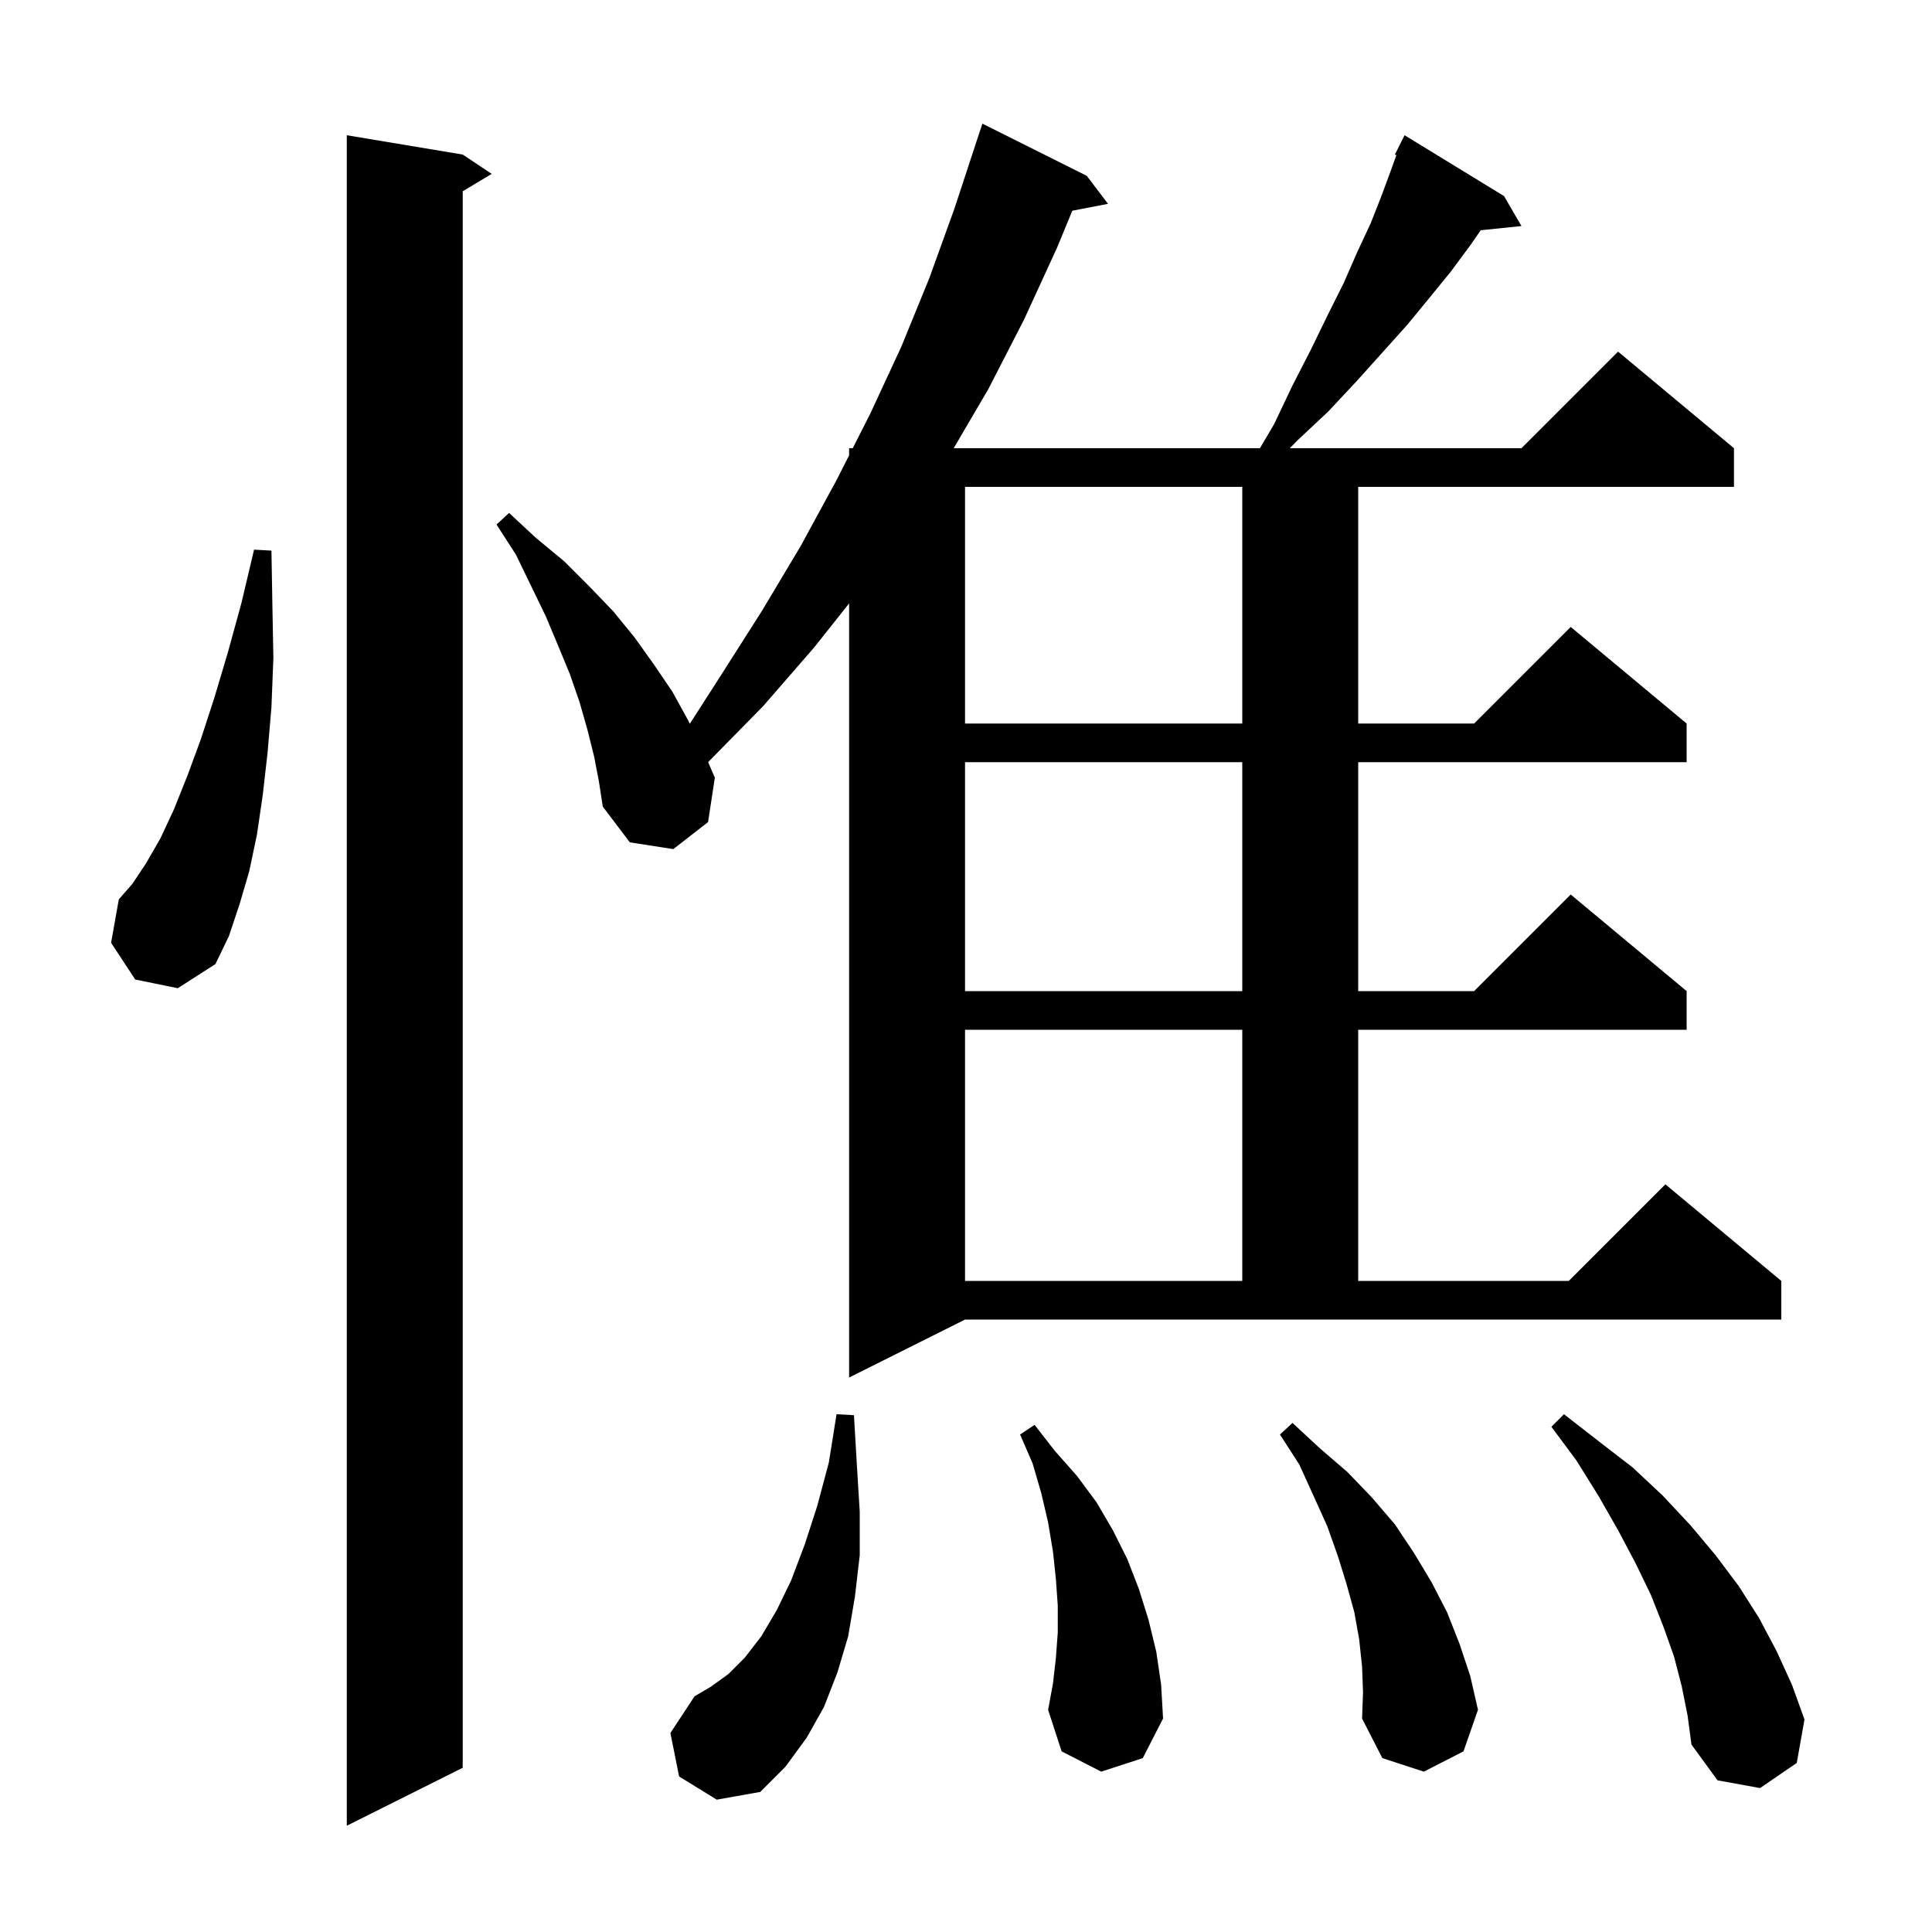 <svg xmlns="http://www.w3.org/2000/svg" xmlns:xlink="http://www.w3.org/1999/xlink" version="1.1" baseProfile="full" viewBox="0 0 200 200" width="200" height="200">
<g fill="black">
<path d="M 47.9 16.0 L 50.9 18.0 L 47.9 19.8 L 47.9 183.0 L 35.9 189.0 L 35.9 14.0 Z M 70.3 183.9 L 69.4 179.4 L 71.9 175.6 L 73.6 174.6 L 75.4 173.3 L 77.1 171.6 L 78.8 169.4 L 80.4 166.7 L 81.9 163.6 L 83.3 159.9 L 84.6 155.9 L 85.8 151.4 L 86.6 146.4 L 88.4 146.5 L 88.7 151.6 L 89.0 156.5 L 89.0 161.0 L 88.5 165.3 L 87.8 169.4 L 86.7 173.1 L 85.3 176.7 L 83.5 179.9 L 81.3 182.9 L 78.7 185.5 L 74.2 186.3 Z M 174.1 174.6 L 173.3 171.5 L 172.2 168.4 L 170.9 165.1 L 169.3 161.8 L 167.5 158.4 L 165.5 154.9 L 163.2 151.2 L 160.6 147.7 L 161.9 146.4 L 165.5 149.2 L 169.0 151.9 L 172.1 154.8 L 175.0 157.9 L 177.6 161.0 L 180.0 164.2 L 182.1 167.5 L 183.9 170.9 L 185.5 174.4 L 186.8 178.0 L 186.0 182.5 L 182.2 185.1 L 177.8 184.3 L 175.1 180.6 L 174.7 177.6 Z M 141.0 172.5 L 140.7 169.7 L 140.2 166.9 L 139.4 164.0 L 138.5 161.1 L 137.4 158.0 L 136.0 154.9 L 134.5 151.6 L 132.5 148.5 L 133.8 147.3 L 136.6 149.9 L 139.5 152.4 L 142.0 155.0 L 144.4 157.8 L 146.4 160.8 L 148.2 163.8 L 149.8 166.9 L 151.1 170.2 L 152.2 173.5 L 153.0 177.0 L 151.5 181.3 L 147.4 183.4 L 143.1 182.0 L 141.0 177.9 L 141.1 175.2 Z M 114.0 183.4 L 109.9 181.3 L 108.5 177.0 L 109.0 174.3 L 109.3 171.7 L 109.5 169.0 L 109.5 166.2 L 109.3 163.4 L 109.0 160.6 L 108.5 157.6 L 107.8 154.6 L 106.9 151.5 L 105.6 148.5 L 107.1 147.5 L 109.2 150.2 L 111.5 152.8 L 113.5 155.5 L 115.2 158.4 L 116.7 161.4 L 117.9 164.5 L 118.9 167.7 L 119.7 171.0 L 120.2 174.4 L 120.4 177.9 L 118.3 182.0 Z M 131.9 43.9 L 133.8 39.9 L 135.7 36.2 L 137.4 32.7 L 139.1 29.3 L 140.5 26.1 L 141.9 23.1 L 143.0 20.3 L 144.0 17.6 L 144.555 16.059 L 144.4 16.0 L 145.4 14.0 L 155.7 20.3 L 157.5 23.4 L 153.283 23.836 L 152.2 25.4 L 150.2 28.1 L 148.0 30.8 L 145.7 33.6 L 143.1 36.5 L 140.4 39.5 L 137.5 42.6 L 134.3 45.6 L 133.524 46.4 L 157.5 46.4 L 167.5 36.4 L 179.5 46.4 L 179.5 50.4 L 140.6 50.4 L 140.6 74.9 L 152.6 74.9 L 162.6 64.9 L 174.6 74.9 L 174.6 78.9 L 140.6 78.9 L 140.6 102.6 L 152.6 102.6 L 162.6 92.6 L 174.6 102.6 L 174.6 106.6 L 140.6 106.6 L 140.6 132.6 L 162.4 132.6 L 172.4 122.6 L 184.4 132.6 L 184.4 136.6 L 99.9 136.6 L 87.9 142.6 L 87.9 62.464 L 84.3 67.0 L 79.0 73.1 L 73.305 78.895 L 74.0 80.5 L 73.3 85.1 L 69.7 87.9 L 65.2 87.2 L 62.4 83.5 L 62.0 80.9 L 61.5 78.3 L 60.8 75.5 L 60.0 72.7 L 59.0 69.8 L 57.8 66.9 L 56.5 63.8 L 55.0 60.7 L 53.4 57.4 L 51.4 54.3 L 52.7 53.1 L 55.5 55.7 L 58.4 58.1 L 61.0 60.7 L 63.5 63.3 L 65.7 66.0 L 67.7 68.8 L 69.6 71.6 L 71.2 74.5 L 71.412 74.924 L 74.7 69.8 L 78.9 63.2 L 82.9 56.5 L 86.6 49.7 L 87.9 47.137 L 87.9 46.4 L 88.274 46.4 L 90.1 42.8 L 93.3 35.9 L 96.2 28.8 L 98.8 21.6 L 100.904 15.201 L 100.9 15.2 L 101.7 12.8 L 112.5 18.2 L 114.7 21.1 L 111.007 21.813 L 109.4 25.7 L 106.0 33.1 L 102.3 40.3 L 98.727 46.4 L 130.426 46.4 Z M 99.9 106.6 L 99.9 132.6 L 128.6 132.6 L 128.6 106.6 Z M 99.9 78.9 L 99.9 102.6 L 128.6 102.6 L 128.6 78.9 Z M 14.0 101.4 L 11.5 97.6 L 12.3 93.1 L 13.7 91.5 L 15.1 89.4 L 16.6 86.8 L 18.0 83.8 L 19.4 80.3 L 20.8 76.5 L 22.2 72.2 L 23.6 67.5 L 25.0 62.4 L 26.3 56.9 L 28.1 57.0 L 28.2 62.8 L 28.3 68.1 L 28.1 73.2 L 27.7 77.9 L 27.2 82.3 L 26.6 86.4 L 25.8 90.2 L 24.8 93.6 L 23.7 96.9 L 22.3 99.8 L 18.4 102.3 Z M 99.9 50.4 L 99.9 74.9 L 128.6 74.9 L 128.6 50.4 Z " />
</g>
</svg>
